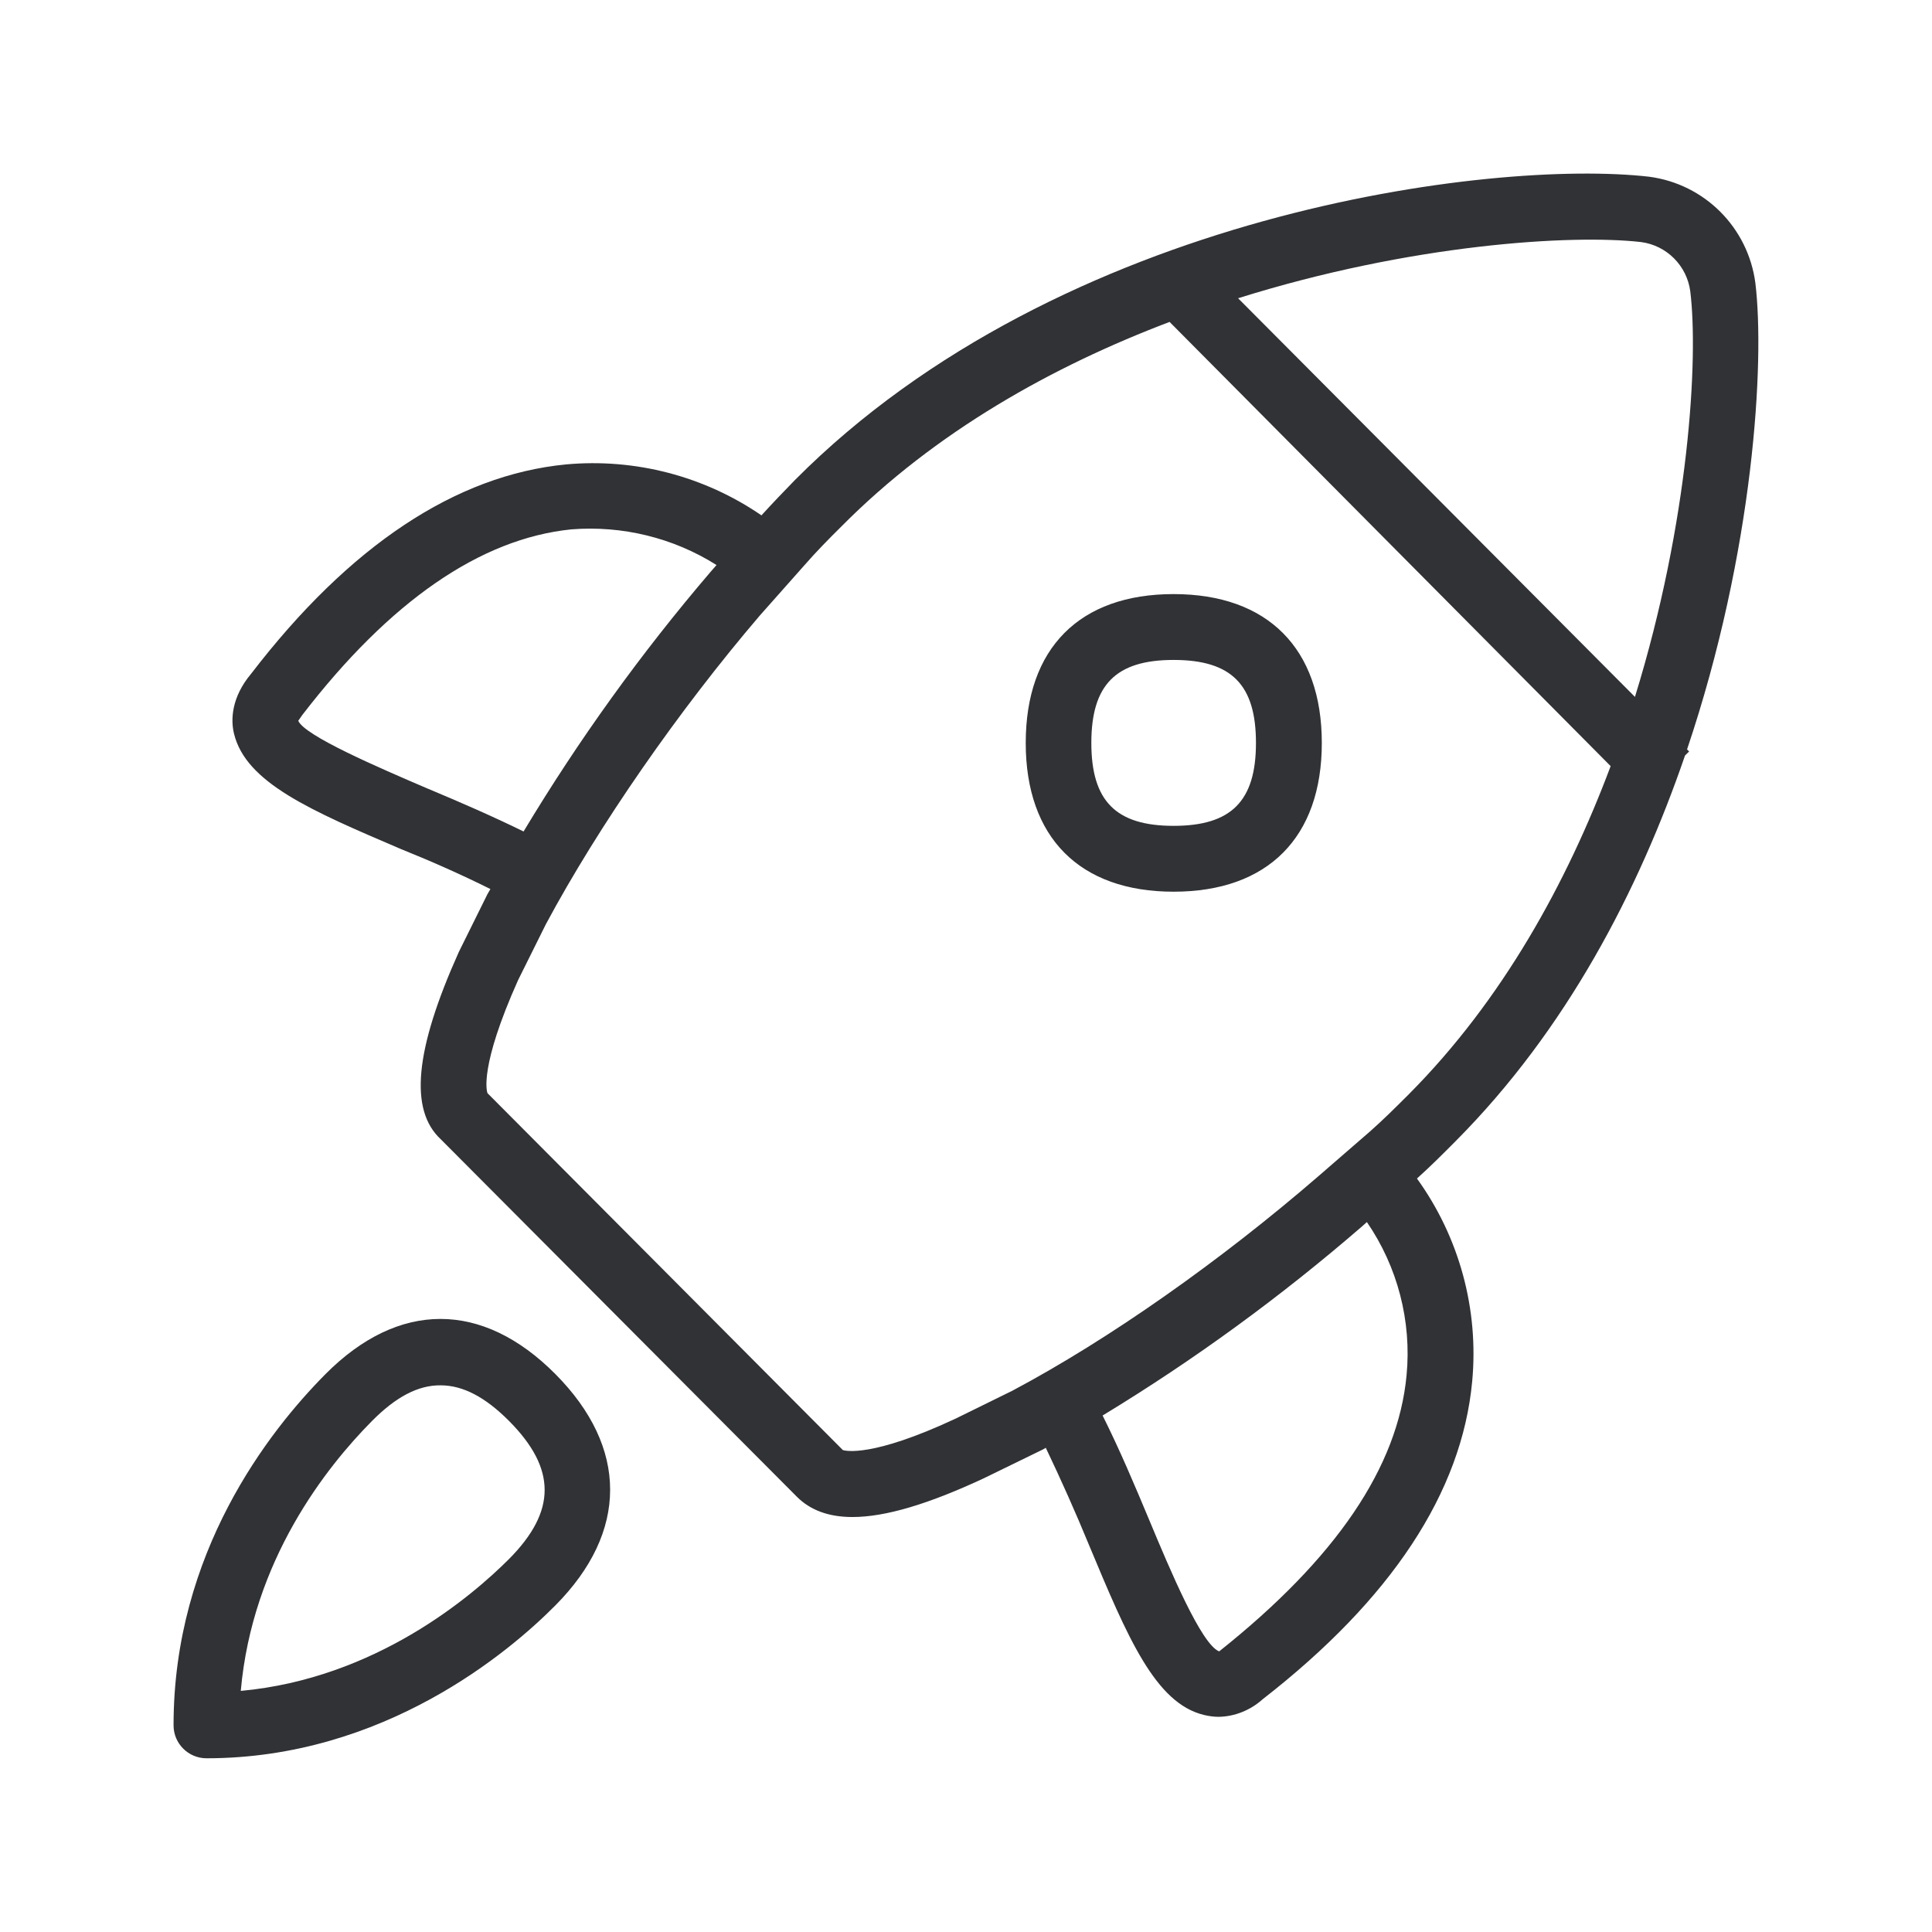<svg width="24" height="24" viewBox="0 0 24 24" fill="none" xmlns="http://www.w3.org/2000/svg">
<path fill-rule="evenodd" clip-rule="evenodd" d="M4.987 10.55L5.002 10.556C5.372 10.705 5.736 10.867 6.092 11.044L6.055 11.108L5.7 11.825C5.151 13.046 5.083 13.789 5.476 14.153L9.899 18.593C10.067 18.761 10.296 18.845 10.59 18.845C10.997 18.845 11.534 18.685 12.223 18.363L12.957 18.005L12.991 17.985C13.181 18.383 13.361 18.786 13.529 19.195C14.005 20.335 14.35 21.159 14.957 21.304C15.016 21.318 15.078 21.327 15.137 21.327C15.338 21.324 15.534 21.245 15.686 21.108C17.282 19.867 18.159 18.54 18.288 17.161C18.372 16.265 18.128 15.369 17.602 14.64C17.767 14.492 17.915 14.344 18.083 14.175L18.083 14.175C19.459 12.792 20.355 11.066 20.932 9.385L20.983 9.335L20.957 9.31C21.789 6.842 21.924 4.492 21.806 3.517C21.716 2.828 21.176 2.285 20.484 2.195C18.546 1.974 13.184 2.632 9.873 5.965C9.742 6.1 9.596 6.251 9.459 6.402C8.75 5.915 7.89 5.691 7.033 5.769C5.663 5.901 4.341 6.778 3.12 8.369C2.873 8.663 2.865 8.943 2.907 9.114C3.055 9.724 3.861 10.069 4.987 10.55ZM15.38 3.705C17.529 3.03 19.529 2.909 20.386 3.007C20.705 3.049 20.955 3.301 20.997 3.618C21.1 4.444 20.985 6.472 20.31 8.657L15.38 3.705ZM9.988 7.027L9.439 7.646C8.431 8.825 7.436 10.259 6.781 11.481L6.436 12.175C5.951 13.258 6.048 13.557 6.055 13.578L6.055 13.579L10.47 18.013L10.472 18.014C10.503 18.022 10.829 18.109 11.868 17.624L12.576 17.276C13.773 16.64 15.159 15.666 16.386 14.604L17.019 14.055C17.184 13.909 17.333 13.761 17.501 13.593L17.501 13.593C18.663 12.425 19.464 10.968 20.008 9.517L14.529 3.999C13.081 4.548 11.621 5.36 10.45 6.542C10.302 6.688 10.134 6.859 9.988 7.027ZM3.705 8.954L3.756 8.881C4.84 7.472 5.966 6.691 7.097 6.576C7.73 6.526 8.364 6.68 8.901 7.019L8.826 7.105C7.963 8.114 7.187 9.192 6.504 10.329C6.117 10.139 5.716 9.965 5.322 9.8L5.314 9.797C4.701 9.534 3.786 9.141 3.705 8.954ZM14.579 11.077C13.411 11.077 12.742 10.402 12.742 9.229C12.742 8.052 13.411 7.38 14.579 7.38C15.747 7.38 16.42 8.055 16.42 9.229C16.42 10.402 15.75 11.077 14.579 11.077ZM14.579 8.198C13.862 8.198 13.557 8.506 13.557 9.229C13.557 9.951 13.862 10.259 14.579 10.259C15.296 10.259 15.602 9.951 15.602 9.229C15.602 8.506 15.299 8.198 14.579 8.198ZM2.991 21.005C3.134 19.383 4.055 18.223 4.621 17.652C4.915 17.355 5.193 17.206 5.473 17.209C5.753 17.209 6.03 17.357 6.324 17.652C6.913 18.245 6.913 18.772 6.324 19.366C5.865 19.825 4.672 20.85 2.991 21.005ZM2.565 21.842C2.341 21.842 2.156 21.66 2.156 21.433V21.43C2.156 19.29 3.338 17.78 4.044 17.069C4.952 16.156 5.991 16.156 6.899 17.069C7.806 17.982 7.806 19.03 6.899 19.943C6.333 20.514 4.772 21.842 2.565 21.842ZM17.473 17.083C17.537 16.411 17.361 15.736 16.98 15.181L16.924 15.231C15.915 16.105 14.837 16.892 13.697 17.584C13.91 18.01 14.097 18.453 14.277 18.884C14.534 19.5 14.924 20.43 15.145 20.514C16.596 19.36 17.366 18.226 17.473 17.083Z" fill="#313235"/>
</svg>
